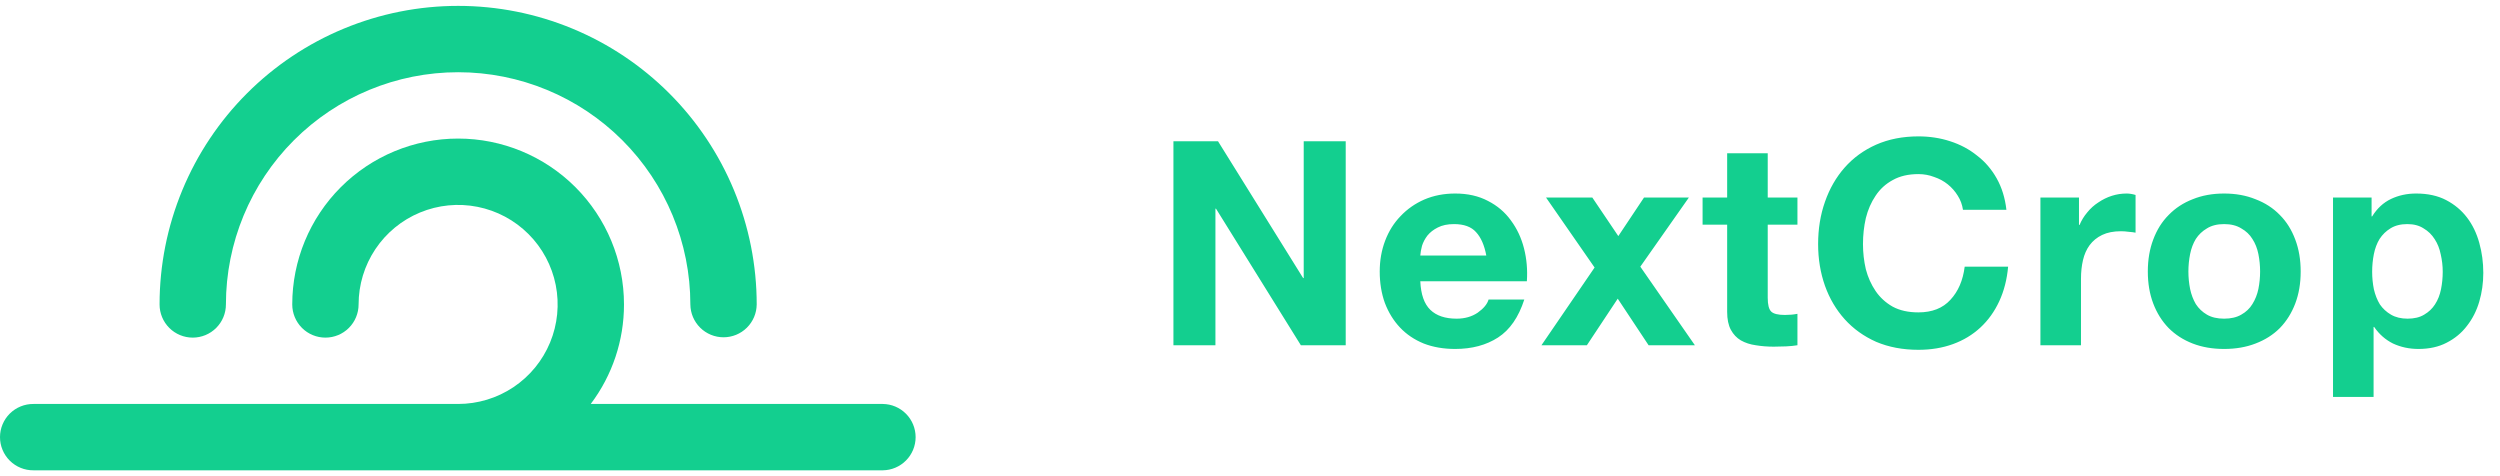 <svg width="210" height="40" viewBox="0 0 210 40" fill="none" xmlns="http://www.w3.org/2000/svg">
<path d="M16.19 28.36C16.556 28.36 16.919 28.288 17.257 28.148C17.595 28.008 17.902 27.803 18.161 27.544C18.419 27.285 18.625 26.978 18.765 26.64C18.905 26.302 18.977 25.939 18.977 25.573C18.977 20.4 21.032 15.438 24.69 11.78C28.348 8.122 33.31 6.067 38.484 6.067C43.657 6.067 48.619 8.122 52.277 11.78C55.935 15.438 57.99 20.4 57.99 25.573C57.997 26.308 58.294 27.009 58.816 27.526C59.338 28.043 60.042 28.332 60.777 28.332C61.511 28.332 62.216 28.043 62.737 27.526C63.259 27.009 63.556 26.308 63.563 25.573C63.563 22.28 62.914 19.019 61.654 15.976C60.394 12.933 58.547 10.168 56.218 7.839C53.889 5.51 51.124 3.663 48.081 2.403C45.038 1.142 41.777 0.494 38.484 0.494C35.19 0.494 31.929 1.142 28.886 2.403C25.843 3.663 23.078 5.51 20.75 7.839C18.421 10.168 16.573 12.933 15.313 15.976C14.053 19.019 13.404 22.28 13.404 25.573C13.404 26.312 13.697 27.021 14.22 27.544C14.742 28.066 15.451 28.36 16.19 28.36Z" fill="#13CF8F"/>
<path d="M74.153 33.933H49.621C51.438 31.525 52.419 28.59 52.415 25.573C52.415 21.878 50.947 18.334 48.334 15.721C45.721 13.108 42.177 11.64 38.482 11.64C34.787 11.64 31.243 13.108 28.63 15.721C26.017 18.334 24.549 21.878 24.549 25.573C24.549 26.312 24.843 27.021 25.365 27.544C25.888 28.067 26.597 28.36 27.336 28.36C28.075 28.36 28.784 28.067 29.306 27.544C29.829 27.021 30.122 26.312 30.122 25.573C30.122 23.92 30.613 22.304 31.531 20.929C32.45 19.554 33.755 18.482 35.283 17.85C36.811 17.217 38.492 17.051 40.113 17.374C41.735 17.696 43.224 18.492 44.394 19.662C45.563 20.831 46.359 22.32 46.682 23.942C47.004 25.564 46.839 27.245 46.206 28.772C45.573 30.3 44.502 31.606 43.127 32.524C41.752 33.443 40.136 33.933 38.482 33.933H2.815C2.446 33.929 2.081 33.999 1.74 34.137C1.398 34.276 1.088 34.48 0.826 34.739C0.564 34.998 0.357 35.307 0.215 35.647C0.073 35.987 0 36.351 0 36.72C0 37.088 0.073 37.453 0.215 37.792C0.357 38.132 0.564 38.441 0.826 38.7C1.088 38.959 1.398 39.164 1.74 39.302C2.081 39.441 2.446 39.51 2.815 39.506H74.153C74.887 39.499 75.589 39.202 76.105 38.68C76.622 38.159 76.912 37.454 76.912 36.72C76.912 35.985 76.622 35.281 76.105 34.759C75.589 34.237 74.887 33.94 74.153 33.933Z" fill="#13CF8F"/>
<path d="M98.568 11.864V29H102.096V17.528H102.144L109.272 29H113.04V11.864H109.512V23.36H109.464L102.312 11.864H98.568ZM124.849 21.464H119.305C119.321 21.224 119.369 20.952 119.449 20.648C119.545 20.344 119.697 20.056 119.905 19.784C120.129 19.512 120.417 19.288 120.769 19.112C121.137 18.92 121.593 18.824 122.137 18.824C122.969 18.824 123.585 19.048 123.985 19.496C124.401 19.944 124.689 20.6 124.849 21.464ZM119.305 23.624H128.257C128.321 22.664 128.241 21.744 128.017 20.864C127.793 19.984 127.425 19.2 126.913 18.512C126.417 17.824 125.777 17.28 124.993 16.88C124.209 16.464 123.289 16.256 122.233 16.256C121.289 16.256 120.425 16.424 119.641 16.76C118.873 17.096 118.209 17.56 117.649 18.152C117.089 18.728 116.657 19.416 116.353 20.216C116.049 21.016 115.897 21.88 115.897 22.808C115.897 23.768 116.041 24.648 116.329 25.448C116.633 26.248 117.057 26.936 117.601 27.512C118.145 28.088 118.809 28.536 119.593 28.856C120.377 29.16 121.257 29.312 122.233 29.312C123.641 29.312 124.841 28.992 125.833 28.352C126.825 27.712 127.561 26.648 128.041 25.16H125.041C124.929 25.544 124.625 25.912 124.129 26.264C123.633 26.6 123.041 26.768 122.353 26.768C121.393 26.768 120.657 26.52 120.145 26.024C119.633 25.528 119.353 24.728 119.305 23.624ZM133.946 22.472L129.482 29H133.298L135.89 25.088L138.482 29H142.37L137.786 22.4L141.866 16.592H138.098L135.938 19.832L133.754 16.592H129.866L133.946 22.472ZM148.489 16.592V12.872H145.081V16.592H143.017V18.872H145.081V26.192C145.081 26.816 145.185 27.32 145.393 27.704C145.601 28.088 145.881 28.384 146.233 28.592C146.601 28.8 147.017 28.936 147.481 29C147.961 29.08 148.465 29.12 148.993 29.12C149.329 29.12 149.673 29.112 150.025 29.096C150.377 29.08 150.697 29.048 150.985 29V26.36C150.825 26.392 150.657 26.416 150.481 26.432C150.305 26.448 150.121 26.456 149.929 26.456C149.353 26.456 148.969 26.36 148.777 26.168C148.585 25.976 148.489 25.592 148.489 25.016V18.872H150.985V16.592H148.489ZM164.89 17.624H168.538C168.426 16.632 168.154 15.752 167.722 14.984C167.29 14.216 166.738 13.576 166.066 13.064C165.41 12.536 164.658 12.136 163.81 11.864C162.978 11.592 162.09 11.456 161.146 11.456C159.834 11.456 158.65 11.688 157.594 12.152C156.554 12.616 155.674 13.256 154.954 14.072C154.234 14.888 153.682 15.848 153.298 16.952C152.914 18.04 152.722 19.224 152.722 20.504C152.722 21.752 152.914 22.92 153.298 24.008C153.682 25.08 154.234 26.016 154.954 26.816C155.674 27.616 156.554 28.248 157.594 28.712C158.65 29.16 159.834 29.384 161.146 29.384C162.202 29.384 163.17 29.224 164.05 28.904C164.93 28.584 165.698 28.12 166.354 27.512C167.01 26.904 167.538 26.168 167.938 25.304C168.338 24.44 168.586 23.472 168.682 22.4H165.034C164.89 23.552 164.49 24.48 163.834 25.184C163.194 25.888 162.298 26.24 161.146 26.24C160.298 26.24 159.578 26.08 158.986 25.76C158.394 25.424 157.914 24.984 157.546 24.44C157.178 23.896 156.906 23.288 156.73 22.616C156.57 21.928 156.49 21.224 156.49 20.504C156.49 19.752 156.57 19.024 156.73 18.32C156.906 17.616 157.178 16.992 157.546 16.448C157.914 15.888 158.394 15.448 158.986 15.128C159.578 14.792 160.298 14.624 161.146 14.624C161.61 14.624 162.05 14.704 162.466 14.864C162.898 15.008 163.282 15.216 163.618 15.488C163.954 15.76 164.234 16.08 164.458 16.448C164.682 16.8 164.826 17.192 164.89 17.624ZM171.395 16.592V29H174.803V23.408C174.803 22.848 174.859 22.328 174.971 21.848C175.083 21.368 175.267 20.952 175.523 20.6C175.795 20.232 176.147 19.944 176.579 19.736C177.011 19.528 177.539 19.424 178.163 19.424C178.371 19.424 178.587 19.44 178.811 19.472C179.035 19.488 179.227 19.512 179.387 19.544V16.376C179.115 16.296 178.867 16.256 178.643 16.256C178.211 16.256 177.795 16.32 177.395 16.448C176.995 16.576 176.619 16.76 176.267 17C175.915 17.224 175.603 17.504 175.331 17.84C175.059 18.16 174.843 18.512 174.683 18.896H174.635V16.592H171.395ZM183.825 22.808C183.825 22.312 183.873 21.824 183.969 21.344C184.065 20.864 184.225 20.44 184.449 20.072C184.689 19.704 185.001 19.408 185.385 19.184C185.769 18.944 186.249 18.824 186.825 18.824C187.401 18.824 187.881 18.944 188.265 19.184C188.665 19.408 188.977 19.704 189.201 20.072C189.441 20.44 189.609 20.864 189.705 21.344C189.801 21.824 189.849 22.312 189.849 22.808C189.849 23.304 189.801 23.792 189.705 24.272C189.609 24.736 189.441 25.16 189.201 25.544C188.977 25.912 188.665 26.208 188.265 26.432C187.881 26.656 187.401 26.768 186.825 26.768C186.249 26.768 185.769 26.656 185.385 26.432C185.001 26.208 184.689 25.912 184.449 25.544C184.225 25.16 184.065 24.736 183.969 24.272C183.873 23.792 183.825 23.304 183.825 22.808ZM180.417 22.808C180.417 23.8 180.569 24.696 180.873 25.496C181.177 26.296 181.609 26.984 182.169 27.56C182.729 28.12 183.401 28.552 184.185 28.856C184.969 29.16 185.849 29.312 186.825 29.312C187.801 29.312 188.681 29.16 189.465 28.856C190.265 28.552 190.945 28.12 191.505 27.56C192.065 26.984 192.497 26.296 192.801 25.496C193.105 24.696 193.257 23.8 193.257 22.808C193.257 21.816 193.105 20.92 192.801 20.12C192.497 19.304 192.065 18.616 191.505 18.056C190.945 17.48 190.265 17.04 189.465 16.736C188.681 16.416 187.801 16.256 186.825 16.256C185.849 16.256 184.969 16.416 184.185 16.736C183.401 17.04 182.729 17.48 182.169 18.056C181.609 18.616 181.177 19.304 180.873 20.12C180.569 20.92 180.417 21.816 180.417 22.808ZM202.237 26.768C201.693 26.768 201.229 26.656 200.845 26.432C200.461 26.208 200.149 25.92 199.909 25.568C199.685 25.2 199.517 24.776 199.405 24.296C199.309 23.816 199.261 23.328 199.261 22.832C199.261 22.32 199.309 21.824 199.405 21.344C199.501 20.864 199.661 20.44 199.885 20.072C200.125 19.704 200.429 19.408 200.797 19.184C201.181 18.944 201.653 18.824 202.213 18.824C202.757 18.824 203.213 18.944 203.581 19.184C203.965 19.408 204.277 19.712 204.517 20.096C204.757 20.464 204.925 20.888 205.021 21.368C205.133 21.848 205.189 22.336 205.189 22.832C205.189 23.328 205.141 23.816 205.045 24.296C204.949 24.776 204.781 25.2 204.541 25.568C204.317 25.92 204.013 26.208 203.629 26.432C203.261 26.656 202.797 26.768 202.237 26.768ZM195.973 16.592V33.344H199.381V27.464H199.429C199.845 28.072 200.373 28.536 201.013 28.856C201.669 29.16 202.381 29.312 203.149 29.312C204.061 29.312 204.853 29.136 205.525 28.784C206.213 28.432 206.781 27.96 207.229 27.368C207.693 26.776 208.037 26.096 208.261 25.328C208.485 24.56 208.597 23.76 208.597 22.928C208.597 22.048 208.485 21.208 208.261 20.408C208.037 19.592 207.693 18.88 207.229 18.272C206.765 17.664 206.181 17.176 205.477 16.808C204.773 16.44 203.933 16.256 202.957 16.256C202.189 16.256 201.485 16.408 200.845 16.712C200.205 17.016 199.677 17.504 199.261 18.176H199.213V16.592H195.973Z" fill="#13CF8F"/>
</svg>
